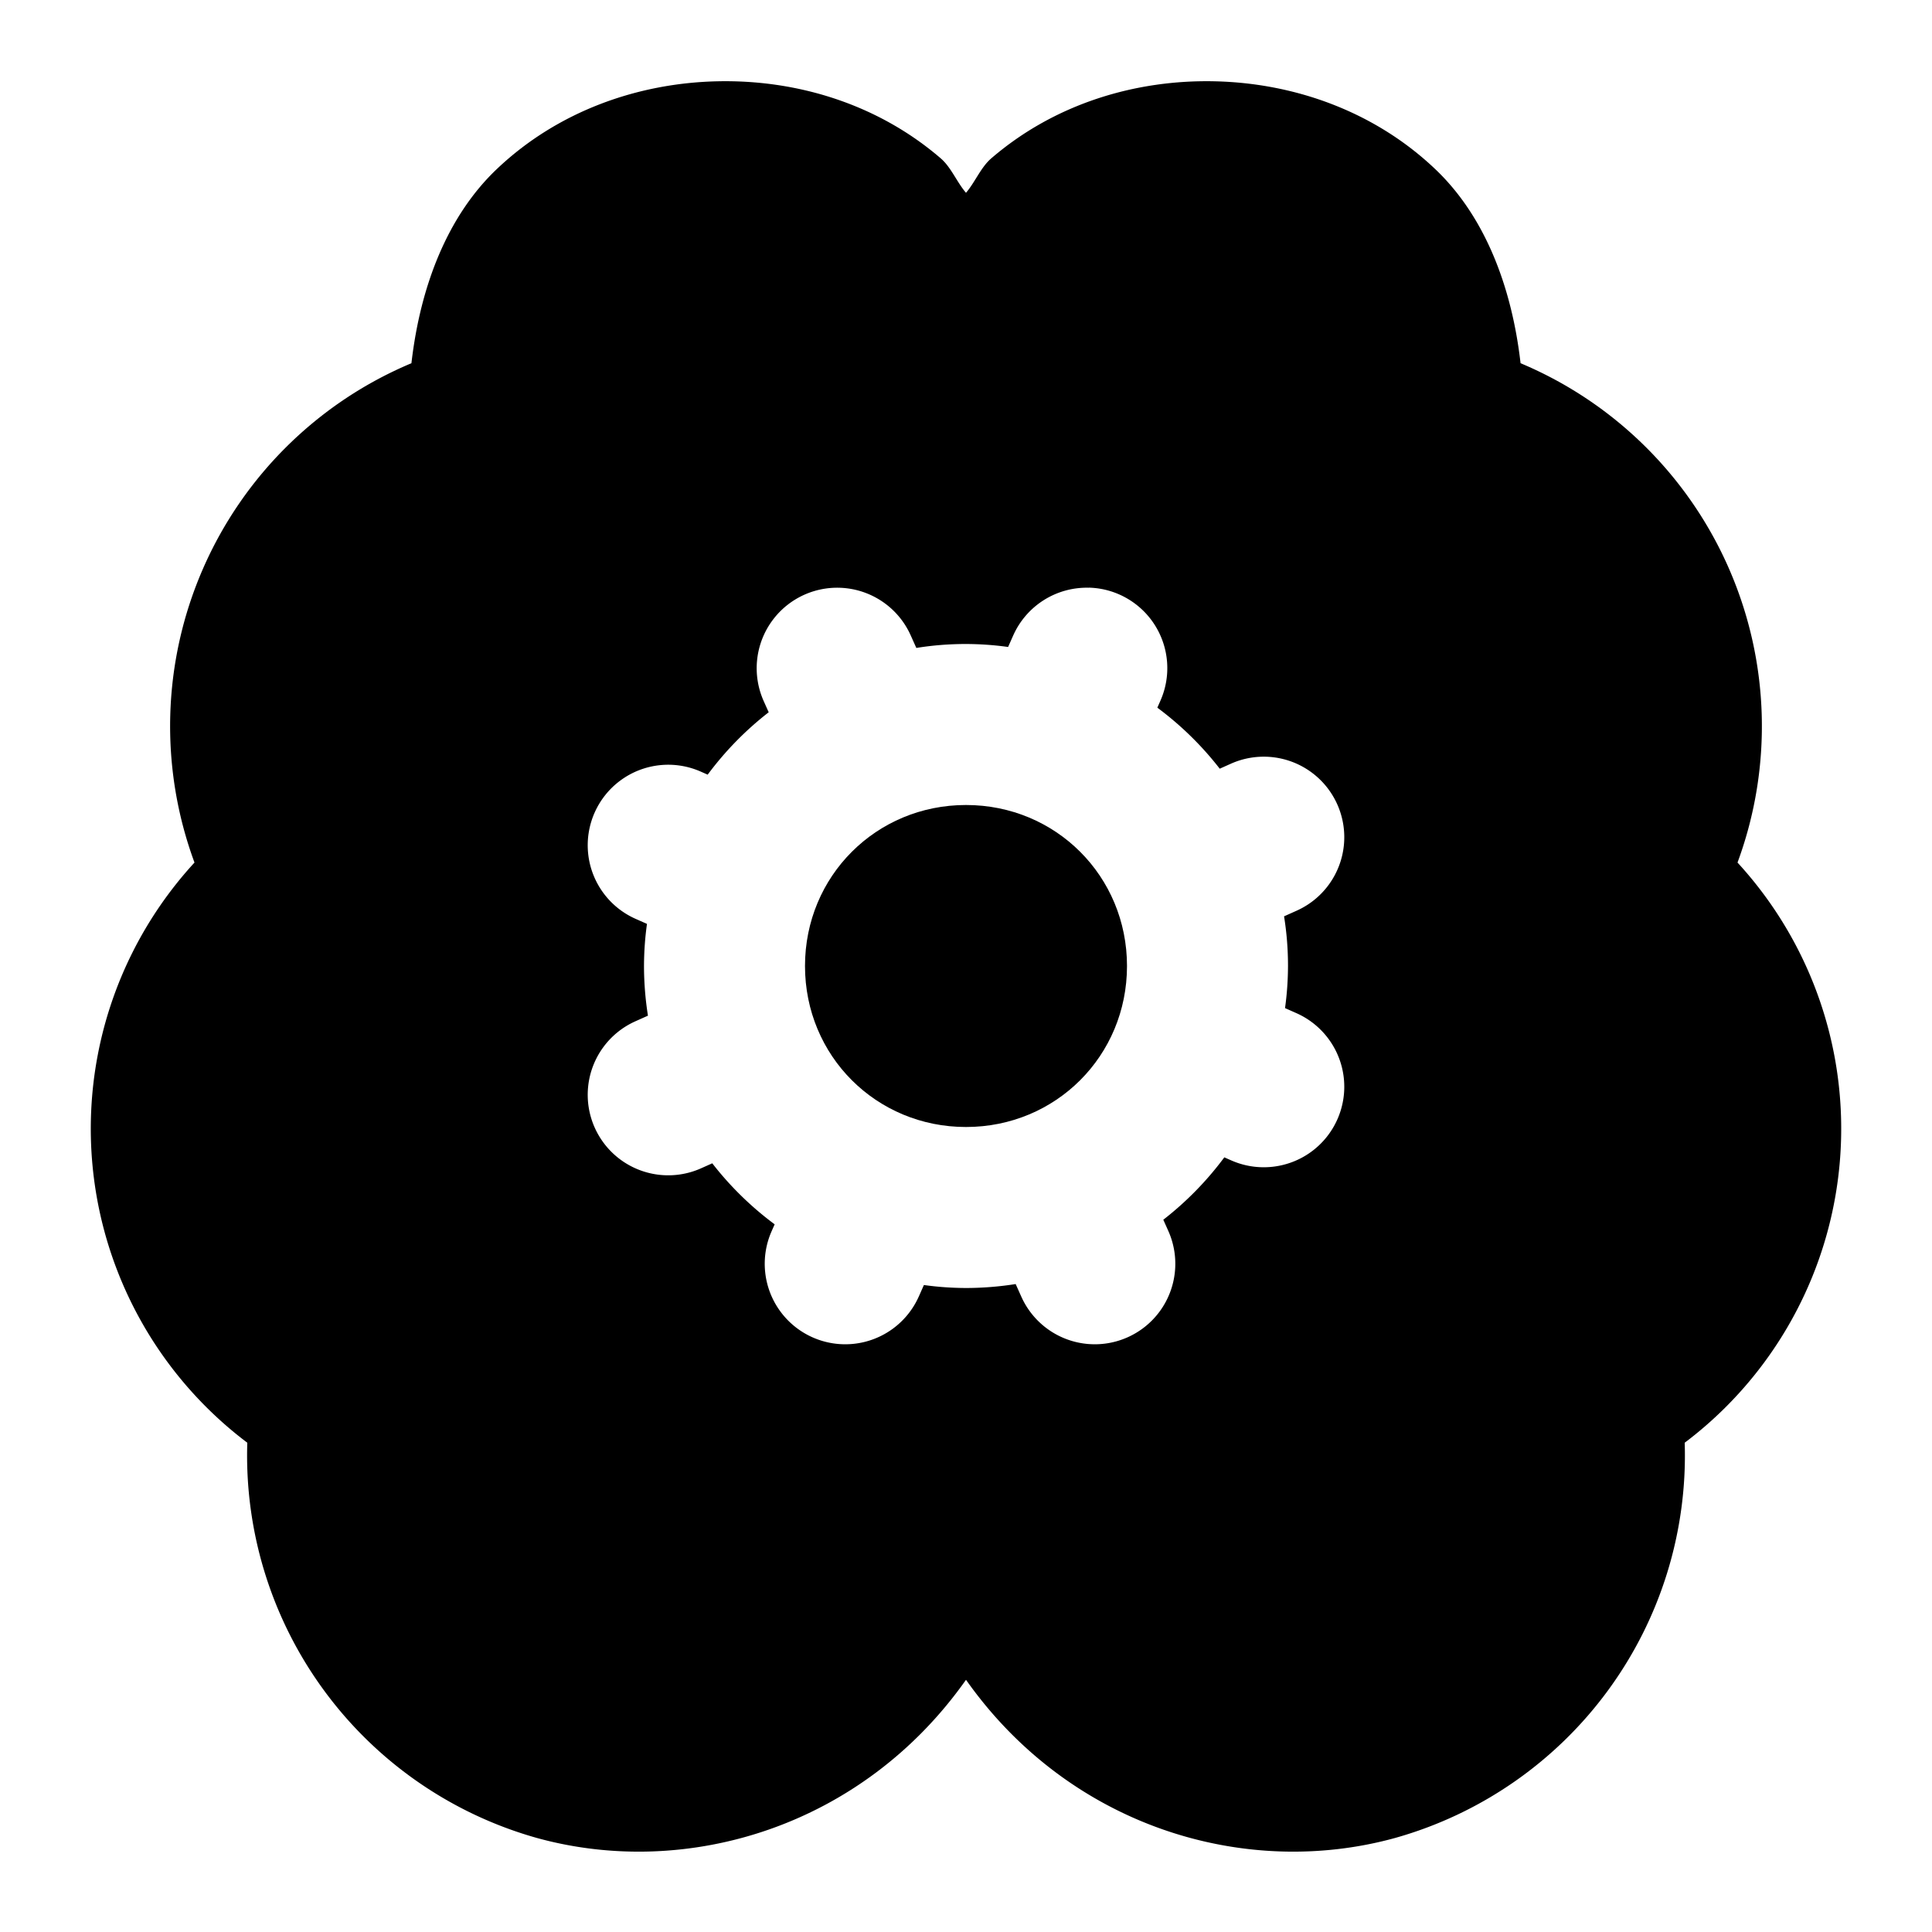 <svg xmlns="http://www.w3.org/2000/svg" width="24" height="24" viewBox="0 0 24 24">
  <path d="M12 10c-1.116 0-2 .884-2 2s.884 2 2 2 2-.884 2-2-.884-2-2-2z"/>
  <path d="M8.906 1.01c-.984.023-1.976.371-2.732 1.088-.61.578-.952 1.447-1.063 2.414a4.89 4.89 0 0 0-2.695 6.203 4.886 4.886 0 0 0 .656 7.207 4.936 4.936 0 0 0 3.598 4.91c1.868.515 4.043-.141 5.33-1.965 1.287 1.824 3.462 2.48 5.33 1.965a4.936 4.936 0 0 0 3.598-4.91 4.886 4.886 0 0 0 .656-7.207 4.89 4.89 0 0 0-2.695-6.203c-.111-.967-.452-1.836-1.063-2.414-.756-.717-1.748-1.065-2.732-1.088s-1.99.277-2.78.957c-.13.112-.2.294-.314.428-.115-.134-.184-.316-.314-.428-.79-.68-1.796-.98-2.78-.957Zm4.62 6.29a1 1 0 0 1 .888 1.407l-.037.084q.44.327.775.758l.141-.063a1 1 0 1 1 .812 1.828l-.154.069Q16 11.685 16 12q-.001.267-.037.523l.142.063a1 1 0 1 1-.812 1.828l-.084-.037a4 4 0 0 1-.758.775l.063.141a1 1 0 1 1-1.828.812l-.069-.154A4 4 0 0 1 12 16q-.267-.001-.523-.037l-.063.142a1 1 0 1 1-1.828-.812l.037-.084a4 4 0 0 1-.775-.758l-.141.063a1 1 0 1 1-.812-1.828l.154-.069A4 4 0 0 1 8 12q.001-.267.037-.523l-.142-.063a1 1 0 1 1 .812-1.828l.084.037a4 4 0 0 1 .758-.775l-.063-.141a1 1 0 1 1 1.828-.812l.069.154Q11.685 8 12 8q.267.001.523.037l.063-.142a1 1 0 0 1 .94-.594z"/>
</svg>
